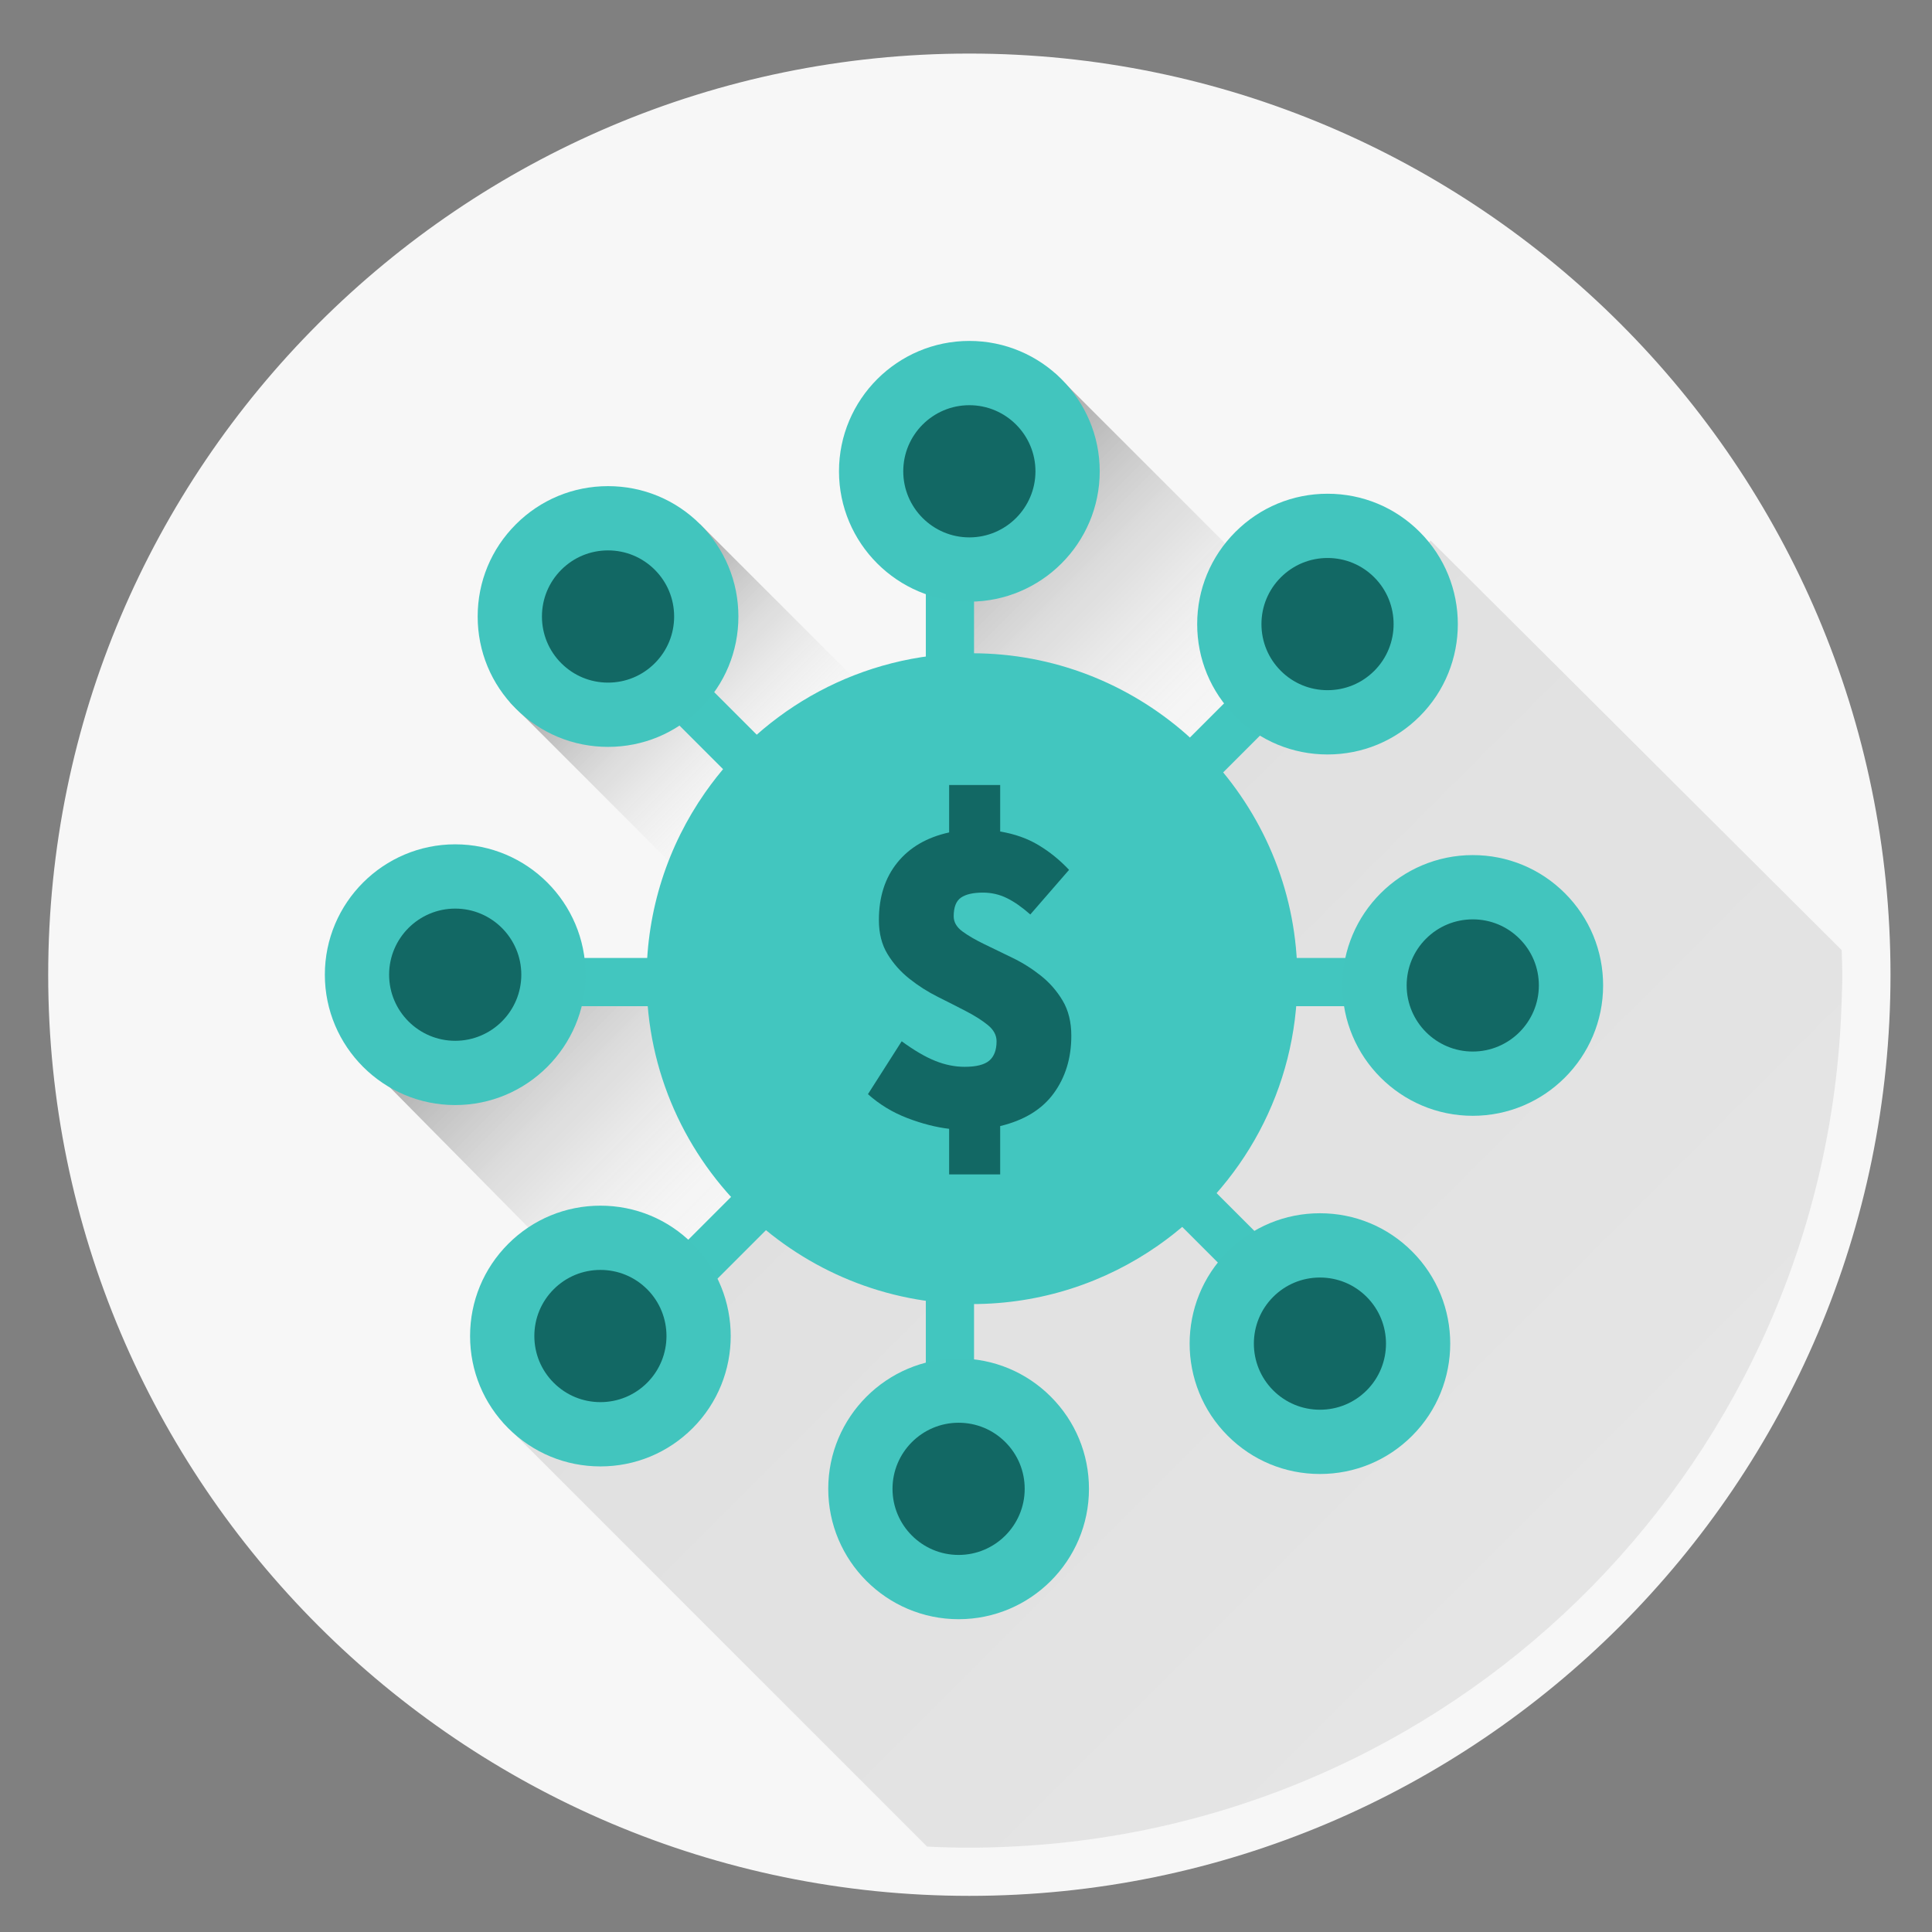 <svg xmlns="http://www.w3.org/2000/svg" width="120.25" height="120.25" viewBox="1282 0 120.25 120.25" enable-background="new 1282 0 120.25 120.25"><rect x="1282" y="0" width="120.25" height="120.25" fill="#808080" stroke="none"/><path fill="#F7F7F7" d="M1342.334 3.334c-31.614 0-57.334 25.72-57.334 57.334 0 31.613 25.72 57.333 57.334 57.333 31.613 0 57.333-25.72 57.333-57.333 0-31.614-25.72-57.334-57.333-57.334zm54.295 55.803c-.813-29.298-24.802-52.803-54.295-52.803-30.008 0-54.334 24.326-54.334 54.334 0 29.125 22.919 52.895 51.705 54.267.871.042 1.747.066 2.629.066.992 0 1.978-.03 2.957-.083 28.009-1.503 50.369-24.219 51.328-52.369.021-.625.048-1.25.048-1.881 0-.514-.024-1.021-.038-1.531z"/><linearGradient id="a" gradientUnits="userSpaceOnUse" x1="1014.515" y1="-266.616" x2="1659.601" y2="378.471"><stop offset="0" stop-opacity=".4"/><stop offset=".995" stop-color="#fff" stop-opacity="0"/></linearGradient><path fill="url(#a)" d="M1345.291 114.918c28.009-1.503 50.369-24.219 51.328-52.369.021-.625.048-1.25.048-1.881 0-.514-.024-1.021-.038-1.531l-25.582-25.492-38.283 36.119 1.176 1.176-20.683 17.547 26.448 26.448c.871.042 1.747.066 2.629.066.992 0 1.978-.03 2.957-.083z"/><linearGradient id="b" gradientUnits="userSpaceOnUse" x1="1319.429" y1="37.939" x2="1331.263" y2="49.773"><stop offset="0" stop-opacity=".35"/><stop offset=".995" stop-color="#fff" stop-opacity="0"/></linearGradient><path fill="url(#b)" d="M1336.723 43.775l-11.141-11.14-.644 1.042-.625-.624-10.583 10.645 11.803 11.804 10.615-10.615-.269-.269z"/><linearGradient id="c" gradientUnits="userSpaceOnUse" x1="1325.906" y1="44.48" x2="1343.823" y2="62.397"><stop offset="0" stop-opacity=".35"/><stop offset=".995" stop-color="#fff" stop-opacity="0"/></linearGradient><path fill="url(#c)" d="M1361.925 37.492l-14.273-14.272-5.318 7.51-.471 1.664-1.238 1.069v5.109l-.873 5.135.873.873v.42l-16.5 16.625h-10.125l-9.503 4.264 16.13 16.32 29.016-29.033.66.683 11.796-11.784 2.401-.356z"/><path fill="#42C6BF" d="M1357.534 47.381l-1.506-1.506-.214-.194c-3.563-3.117-8.213-5.021-13.317-5.021-6.879 0-12.953 3.432-16.614 8.676-2.292 3.281-3.64 7.272-3.64 11.578 0 5.808 2.458 11.029 6.374 14.723 3.626 3.42 8.501 5.53 13.88 5.53 4.306 0 8.296-1.348 11.577-3.64 5.244-3.661 8.676-9.734 8.676-16.613 0-5.209-1.984-9.944-5.216-13.533z"/><path fill="#126864" d="M1346.127 56.918c-.512-.453-1-.794-1.463-1.021-.464-.228-.961-.34-1.489-.34-.606 0-1.061.104-1.362.312-.303.208-.454.597-.454 1.163 0 .359.18.672.538.937.36.266.814.529 1.363.795l1.759.853c.625.302 1.21.671 1.759 1.106.55.436 1.004.954 1.364 1.561.359.605.538 1.334.538 2.185 0 1.383-.363 2.574-1.092 3.577-.729 1.002-1.84 1.683-3.336 2.042v3.008h-3.177v-2.837c-.815-.096-1.68-.316-2.598-.667-.917-.351-1.735-.846-2.455-1.49l2.1-3.292c.777.567 1.472.975 2.087 1.22.614.247 1.225.37 1.83.37.719 0 1.229-.129 1.533-.384.301-.256.455-.657.455-1.206 0-.378-.182-.715-.541-1.007-.36-.293-.813-.582-1.361-.865-.549-.285-1.136-.584-1.76-.895-.625-.313-1.211-.686-1.76-1.122-.55-.435-1.003-.946-1.361-1.531-.361-.586-.541-1.296-.541-2.128 0-1.439.385-2.631 1.15-3.576.767-.947 1.84-1.57 3.222-1.874v-2.952h3.177v2.895c.909.152 1.709.436 2.398.853.691.417 1.32.927 1.889 1.533l-2.412 2.777z"/><path d="M1310.625 59.625h15v3h-15zm46 0h15v3h-15zm-17-28h3v15h-3zm-17.463 7.165l10.606 10.606-2.121 2.121-10.606-10.606zm.017 45.273l-2.121-2.121 10.606-10.606 2.121 2.121zm17.446-6.438h3v15h-3zm23.614 6.397l-10.606-10.606 2.121-2.121 10.606 10.606zm-.064-45.232l2.121 2.121-10.606 10.606-2.121-2.121z" fill="#42C6BF"/><circle fill="#126864" cx="1342.334" cy="29.334" r="6.114"/><path fill="#42C5BE" d="M1342.334 37.448c-4.475 0-8.114-3.64-8.114-8.114s3.64-8.114 8.114-8.114 8.114 3.64 8.114 8.114-3.639 8.114-8.114 8.114zm0-12.228c-2.269 0-4.114 1.846-4.114 4.114s1.846 4.114 4.114 4.114 4.114-1.846 4.114-4.114-1.845-4.114-4.114-4.114z"/><circle fill="#126864" cx="1319.844" cy="38.372" r="6.114"/><path fill="#42C5BE" d="M1319.845 46.487c-2.167 0-4.206-.845-5.738-2.378-1.532-1.532-2.377-3.57-2.376-5.737 0-2.168.844-4.205 2.377-5.737 1.531-1.532 3.569-2.377 5.736-2.377 2.168 0 4.205.844 5.738 2.377s2.377 3.571 2.377 5.738-.844 4.205-2.377 5.736c-1.532 1.534-3.57 2.378-5.737 2.378zm-.001-12.229c-1.099 0-2.131.428-2.908 1.205s-1.205 1.811-1.205 2.909.428 2.132 1.204 2.909c.778.777 1.812 1.206 2.91 1.206s2.132-.429 2.909-1.206 1.205-1.81 1.205-2.908c0-1.1-.428-2.133-1.205-2.91-.777-.776-1.811-1.205-2.91-1.205z"/><circle fill="#126864" cx="1310.333" cy="60.666" r="6.114"/><path fill="#42C5BE" d="M1310.332 68.78c-4.474 0-8.113-3.64-8.113-8.114 0-4.473 3.64-8.113 8.113-8.114 4.475 0 8.115 3.64 8.115 8.114s-3.64 8.114-8.115 8.114zm.001-12.228c-2.269.001-4.114 1.847-4.114 4.114 0 2.269 1.846 4.114 4.113 4.114 2.27 0 4.115-1.846 4.115-4.114s-1.845-4.114-4.114-4.114z"/><circle fill="#126864" cx="1319.371" cy="83.156" r="6.114"/><path fill="#42C5BE" d="M1319.371 91.271c-2.168 0-4.205-.845-5.738-2.378-1.531-1.531-2.375-3.569-2.375-5.736s.844-4.205 2.375-5.738c1.533-1.532 3.57-2.377 5.738-2.377s4.205.844 5.738 2.377c3.163 3.164 3.162 8.312-.002 11.476-1.532 1.531-3.569 2.376-5.736 2.376zm0-12.23c-1.099 0-2.132.428-2.909 1.205-.776.777-1.204 1.811-1.204 2.91 0 1.099.428 2.131 1.204 2.908.777.777 1.811 1.206 2.909 1.206 1.098 0 2.131-.429 2.908-1.205 1.604-1.604 1.605-4.215.002-5.819-.777-.776-1.81-1.205-2.91-1.205z"/><circle fill="#126864" cx="1341.665" cy="92.667" r="6.114"/><path fill="#42C5BE" d="M1341.664 100.781c-4.474 0-8.113-3.64-8.113-8.114s3.641-8.114 8.114-8.114c2.167 0 4.204.844 5.737 2.376 1.533 1.533 2.377 3.571 2.376 5.74 0 4.473-3.639 8.112-8.114 8.112zm.001-12.228c-2.269 0-4.114 1.846-4.114 4.114s1.846 4.114 4.113 4.114c2.269 0 4.114-1.845 4.114-4.113.001-1.1-.427-2.134-1.204-2.91-.777-.778-1.81-1.205-2.909-1.205z"/><circle fill="#126864" cx="1364.155" cy="83.629" r="6.114"/><path fill="#42C5BE" d="M1364.154 91.743c-2.167 0-4.205-.844-5.737-2.377-3.163-3.163-3.163-8.312-.001-11.476 1.533-1.532 3.571-2.376 5.738-2.376 2.168 0 4.205.845 5.738 2.378 3.163 3.164 3.162 8.312-.001 11.475-1.532 1.532-3.569 2.376-5.737 2.376zm0-12.228c-1.1 0-2.133.428-2.909 1.204-1.604 1.604-1.604 4.215 0 5.819.777.777 1.811 1.205 2.909 1.205 1.1 0 2.133-.428 2.909-1.204 1.604-1.604 1.604-4.214.001-5.818-.777-.779-1.811-1.206-2.91-1.206z"/><circle fill="#126864" cx="1373.667" cy="61.335" r="6.114"/><path fill="#42C5BE" d="M1373.666 69.449c-4.475 0-8.114-3.64-8.114-8.114s3.64-8.113 8.114-8.113c2.168 0 4.205.844 5.738 2.376 1.533 1.533 2.377 3.571 2.376 5.739-.001 4.473-3.641 8.112-8.114 8.112zm.002-12.227c-1.1 0-2.135.428-2.912 1.205-.776.777-1.204 1.81-1.204 2.908 0 2.269 1.846 4.114 4.114 4.114s4.113-1.846 4.114-4.114c.001-1.099-.427-2.132-1.204-2.908-.777-.778-1.809-1.205-2.908-1.205z"/><circle fill="#126864" cx="1364.629" cy="38.845" r="6.114"/><path fill="#42C5BE" d="M1364.627 46.959c-2.168 0-4.205-.844-5.736-2.376-1.533-1.532-2.377-3.57-2.377-5.737 0-2.168.846-4.206 2.379-5.739 1.532-1.531 3.57-2.376 5.736-2.376 2.168 0 4.205.845 5.736 2.378 3.163 3.164 3.163 8.312 0 11.475-1.533 1.531-3.57 2.375-5.738 2.375zm.002-12.229c-1.098 0-2.131.429-2.908 1.205-.778.778-1.207 1.812-1.207 2.91s.428 2.132 1.205 2.909c.776.776 1.809 1.204 2.908 1.204s2.133-.428 2.91-1.204c1.604-1.604 1.604-4.214 0-5.818-.777-.777-1.81-1.206-2.908-1.206z"/></svg>